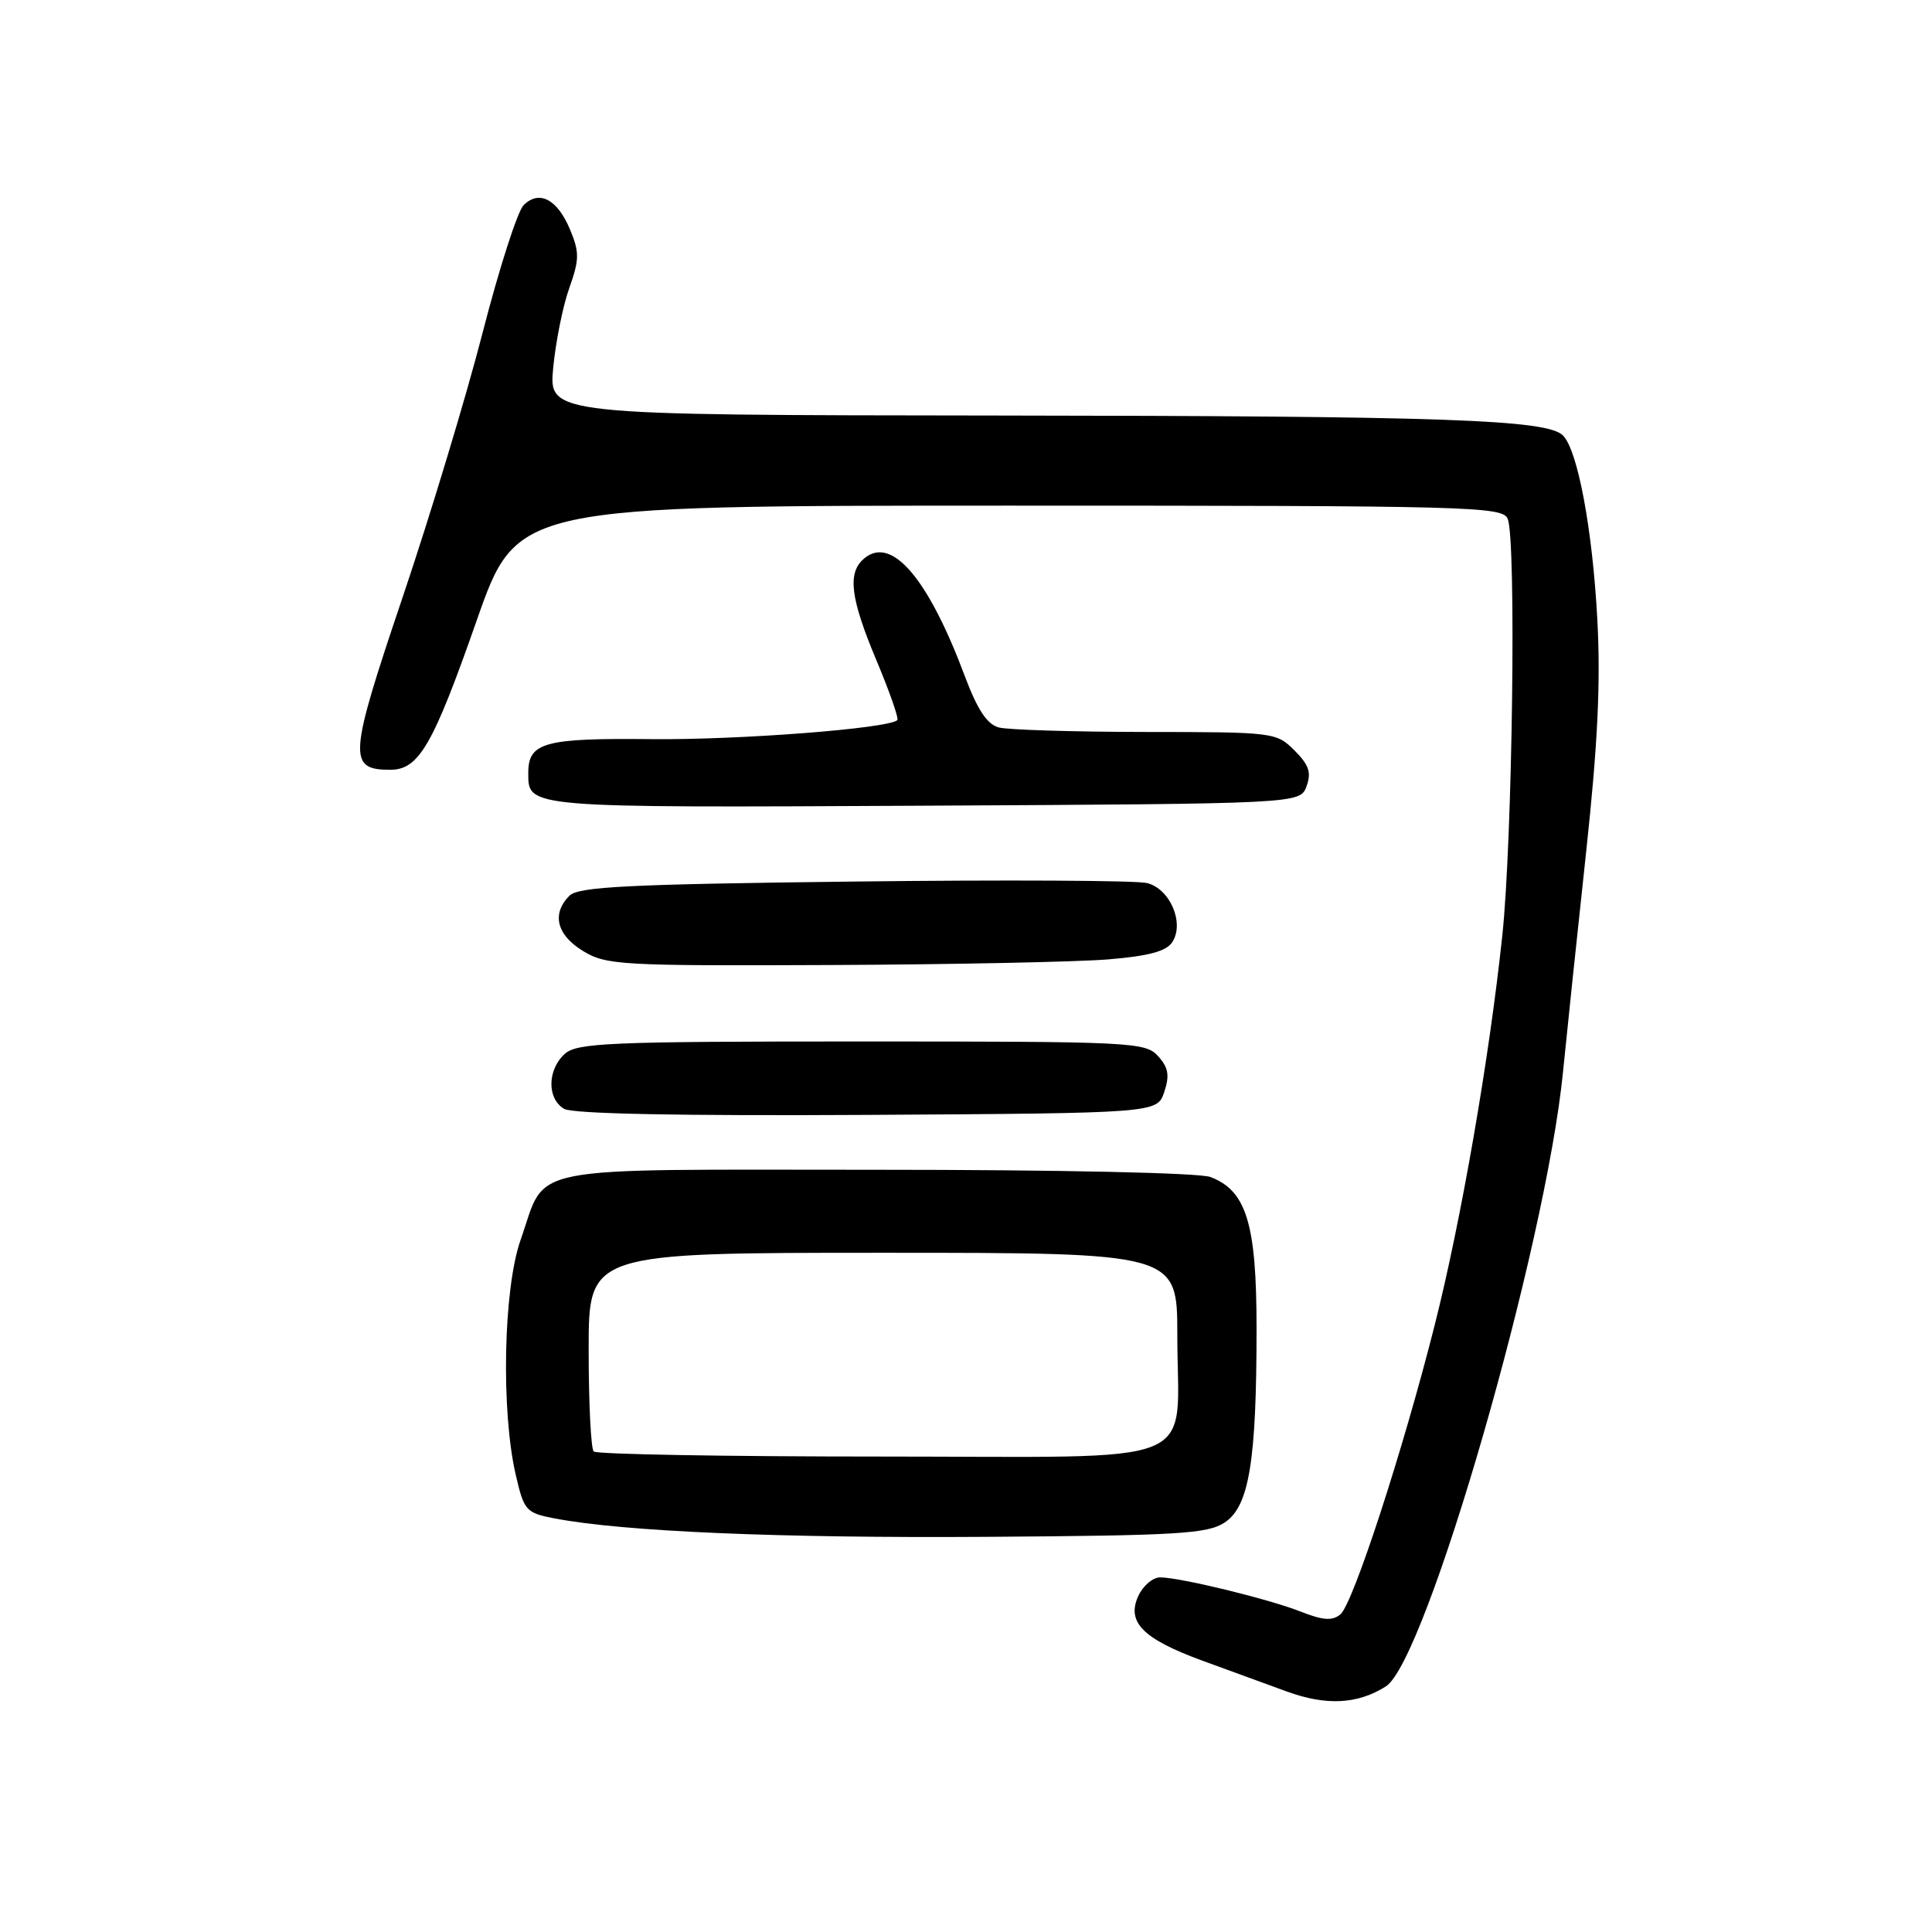 <?xml version="1.0" encoding="UTF-8" standalone="no"?>
<!DOCTYPE svg PUBLIC "-//W3C//DTD SVG 1.1//EN" "http://www.w3.org/Graphics/SVG/1.1/DTD/svg11.dtd" >
<svg xmlns="http://www.w3.org/2000/svg" xmlns:xlink="http://www.w3.org/1999/xlink" version="1.1" viewBox="0 0 256 256">
 <g >
 <path fill="currentColor"
d=" M 183.63 223.46 C 189.00 220.07 204.83 165.15 207.11 142.00 C 207.63 136.78 209.00 123.72 210.16 113.00 C 211.71 98.63 212.11 90.47 211.65 82.00 C 211.01 70.10 209.05 59.65 207.10 57.70 C 205.00 55.60 191.55 55.12 132.11 55.06 C 72.71 55.00 72.71 55.00 73.30 48.75 C 73.63 45.31 74.58 40.55 75.43 38.18 C 76.78 34.38 76.79 33.43 75.53 30.41 C 73.85 26.39 71.44 25.13 69.38 27.19 C 68.57 28.00 66.13 35.60 63.95 44.08 C 61.77 52.56 56.99 68.37 53.33 79.20 C 46.20 100.32 46.08 102.00 51.71 102.00 C 55.50 102.00 57.36 98.79 63.15 82.26 C 68.49 67.00 68.49 67.00 133.78 67.00 C 195.01 67.00 199.11 67.11 199.78 68.75 C 200.93 71.54 200.41 111.36 199.06 124.00 C 197.32 140.36 193.62 161.67 190.11 175.56 C 185.90 192.22 179.28 212.53 177.61 213.91 C 176.54 214.80 175.31 214.71 172.36 213.55 C 168.05 211.86 156.46 209.04 153.73 209.01 C 152.75 209.01 151.45 210.12 150.82 211.50 C 149.25 214.95 151.45 217.16 159.30 220.04 C 162.71 221.29 167.75 223.13 170.50 224.13 C 175.73 226.04 179.88 225.83 183.63 223.46 Z  M 162.26 201.75 C 165.52 199.62 166.50 193.64 166.50 176.00 C 166.50 162.16 165.16 157.77 160.39 155.96 C 158.93 155.40 140.27 155.00 116.09 155.00 C 68.46 155.00 72.54 154.19 68.97 164.33 C 66.70 170.80 66.37 186.98 68.35 195.47 C 69.44 200.19 69.70 200.47 73.50 201.20 C 82.59 202.94 103.19 203.82 130.58 203.64 C 156.05 203.47 159.99 203.24 162.26 201.75 Z  M 154.27 144.69 C 155.00 142.49 154.82 141.46 153.45 139.94 C 151.77 138.09 150.05 138.00 114.17 138.00 C 80.67 138.00 76.46 138.18 74.83 139.65 C 72.51 141.75 72.47 145.59 74.75 146.93 C 75.88 147.59 90.05 147.87 114.92 147.73 C 153.33 147.50 153.33 147.50 154.27 144.69 Z  M 146.90 127.12 C 152.29 126.67 154.58 126.04 155.36 124.80 C 156.96 122.26 155.02 117.78 152.00 117.01 C 150.62 116.66 133.17 116.57 113.20 116.81 C 83.21 117.16 76.65 117.49 75.45 118.69 C 73.07 121.08 73.75 123.88 77.25 126.01 C 80.31 127.88 82.23 127.99 110.00 127.87 C 126.22 127.80 142.83 127.46 146.90 127.12 Z  M 173.12 104.19 C 173.79 102.38 173.45 101.36 171.53 99.44 C 169.13 97.04 168.80 97.00 151.80 96.99 C 142.28 96.98 133.53 96.71 132.34 96.39 C 130.80 95.98 129.51 94.03 127.87 89.66 C 123.01 76.65 118.17 70.95 114.53 73.98 C 112.25 75.87 112.65 79.21 116.15 87.54 C 117.88 91.67 119.12 95.21 118.90 95.42 C 117.74 96.53 97.94 98.06 86.30 97.94 C 72.11 97.79 70.00 98.37 70.00 102.42 C 70.00 107.07 69.53 107.03 122.34 106.76 C 172.27 106.50 172.27 106.50 173.12 104.19 Z  M 78.67 192.33 C 78.30 191.97 78.00 185.89 78.00 178.83 C 78.00 166.00 78.00 166.00 117.00 166.00 C 156.00 166.00 156.00 166.00 156.00 176.93 C 156.00 194.75 160.28 193.00 116.69 193.00 C 96.14 193.00 79.03 192.70 78.67 192.33 Z "/>
</g>
</svg>